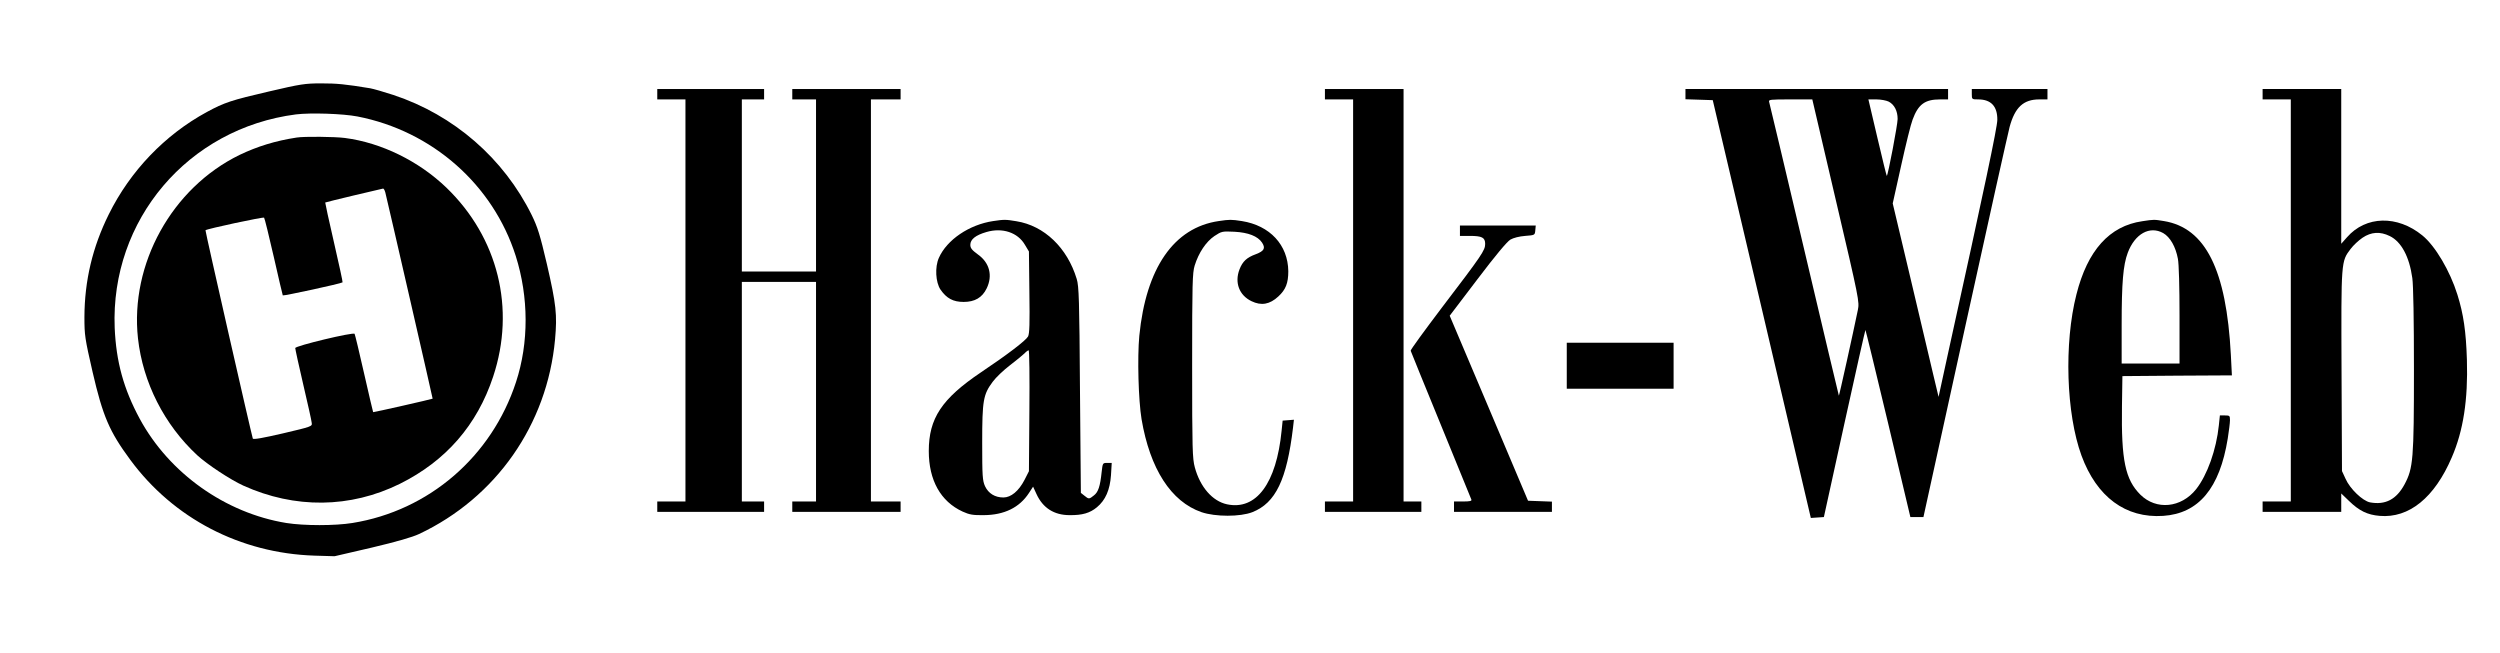 <?xml version="1.0" standalone="no"?>
<!DOCTYPE svg PUBLIC "-//W3C//DTD SVG 20010904//EN"
 "http://www.w3.org/TR/2001/REC-SVG-20010904/DTD/svg10.dtd">
<svg version="1.0" xmlns="http://www.w3.org/2000/svg"
 width="1685pt" height="440pt" viewBox="0 0 1685 440"
 preserveAspectRatio="xMidYMid meet">
<g transform="translate(0,440) scale(0.1,-0.1)"
fill="#000000" stroke="none">
<path d="M1815 3784 c-255 -59 -303 -75 -421 -139 -283 -154 -516 -397 -661
-690 -109 -220 -163 -445 -164 -692 0 -122 3 -143 55 -370 69 -298 113 -401
254 -592 291 -395 742 -630 1242 -646 l135 -4 250 58 c169 40 273 70 320 92
519 245 863 737 916 1311 15 167 8 235 -55 508 -46 197 -63 250 -102 330 -189
383 -525 675 -933 810 -64 21 -134 41 -156 45 -171 28 -224 33 -330 33 -110 0
-140 -5 -350 -54z m594 -169 c504 -98 914 -459 1067 -940 88 -278 89 -585 2
-850 -164 -502 -587 -867 -1103 -950 -117 -19 -325 -19 -445 0 -411 67 -789
335 -988 702 -109 202 -159 384 -169 613 -29 728 494 1345 1222 1439 99 12
315 5 414 -14z"/>
<path d="M2000 3473 c-144 -22 -266 -60 -385 -117 -456 -222 -740 -735 -685
-1237 33 -297 177 -581 399 -787 67 -62 225 -166 311 -205 347 -157 721 -153
1055 12 310 154 521 396 629 723 152 458 33 937 -315 1273 -186 179 -438 303
-684 335 -68 9 -275 11 -325 3z m597 -370 c15 -59 320 -1388 319 -1390 -2 -3
-399 -93 -401 -91 -1 2 -29 119 -61 261 -32 142 -61 262 -64 267 -8 13 -400
-81 -400 -96 0 -7 24 -118 54 -246 30 -128 56 -244 57 -258 4 -24 1 -25 -194
-71 -134 -31 -200 -43 -203 -35 -10 30 -322 1401 -319 1404 10 10 390 91 395
85 4 -5 33 -123 65 -263 32 -140 59 -258 61 -261 3 -5 392 79 403 88 2 1 -24
122 -58 269 -34 147 -60 268 -59 269 3 3 373 91 390 94 4 1 11 -11 15 -26z"/>
<path d="M4430 3765 l0 -35 95 0 95 0 0 -1355 0 -1355 -95 0 -95 0 0 -35 0
-35 360 0 360 0 0 35 0 35 -75 0 -75 0 0 740 0 740 250 0 250 0 0 -740 0 -740
-80 0 -80 0 0 -35 0 -35 365 0 365 0 0 35 0 35 -100 0 -100 0 0 1355 0 1355
100 0 100 0 0 35 0 35 -365 0 -365 0 0 -35 0 -35 80 0 80 0 0 -580 0 -580
-250 0 -250 0 0 580 0 580 75 0 75 0 0 35 0 35 -360 0 -360 0 0 -35z"/>
<path d="M8930 3765 l0 -35 95 0 95 0 0 -1355 0 -1355 -95 0 -95 0 0 -35 0
-35 325 0 325 0 0 35 0 35 -60 0 -60 0 0 1390 0 1390 -265 0 -265 0 0 -35z"/>
<path d="M11360 3765 l0 -34 92 -3 92 -3 331 -1408 330 -1408 44 3 44 3 138
629 c76 346 140 630 142 632 1 2 70 -281 153 -629 l150 -632 44 0 44 0 282
1285 c155 707 290 1312 299 1345 36 132 93 185 200 185 l55 0 0 35 0 35 -255
0 -255 0 0 -35 c0 -34 1 -35 43 -35 87 0 130 -47 129 -138 -1 -53 -83 -444
-334 -1582 l-62 -285 -37 155 c-20 85 -90 379 -154 652 l-118 497 57 256 c31
140 65 279 77 309 38 103 83 136 184 136 l55 0 0 35 0 35 -885 0 -885 0 0 -35z
m1014 -716 c157 -670 159 -683 148 -738 -33 -161 -126 -580 -128 -578 -1 1
-106 443 -233 982 -127 539 -234 988 -237 998 -5 16 6 17 143 17 l148 0 159
-681z m356 666 c38 -20 60 -63 60 -117 0 -38 -64 -375 -73 -384 -1 -2 -30 114
-63 256 l-61 260 54 0 c30 0 67 -7 83 -15z"/>
<path d="M15250 3765 l0 -35 95 0 95 0 0 -1355 0 -1355 -95 0 -95 0 0 -35 0
-35 265 0 265 0 0 62 0 62 53 -51 c68 -66 123 -93 206 -100 198 -17 370 123
486 394 78 180 110 389 102 658 -6 192 -23 308 -64 439 -50 160 -149 328 -236
399 -169 138 -381 133 -508 -12 l-39 -44 0 522 0 521 -265 0 -265 0 0 -35z
m857 -956 c78 -38 132 -139 152 -283 7 -47 11 -286 11 -615 0 -606 -5 -666
-63 -775 -55 -102 -129 -141 -233 -122 -50 10 -135 91 -165 159 l-24 52 -3
674 c-3 746 -3 738 61 823 18 24 54 58 81 76 58 39 118 43 183 11z"/>
<path d="M6694 2910 c-161 -24 -312 -126 -366 -248 -28 -62 -22 -165 11 -214
41 -59 85 -83 156 -83 75 0 125 29 155 91 42 86 20 173 -59 229 -41 30 -51 43
-51 65 0 37 36 65 108 86 108 32 212 -3 260 -86 l27 -45 3 -274 c3 -212 1
-280 -9 -299 -15 -27 -136 -120 -318 -242 -264 -178 -351 -310 -351 -530 0
-197 80 -340 228 -408 46 -21 70 -25 143 -24 138 1 240 51 304 149 l28 43 23
-50 c43 -94 119 -142 223 -142 86 -1 137 14 184 53 58 48 88 117 95 216 l5 83
-31 0 c-30 0 -30 -1 -37 -62 -10 -96 -23 -135 -52 -157 -32 -26 -35 -26 -64
-2 l-24 19 -6 694 c-4 606 -7 700 -22 748 -64 211 -219 359 -407 389 -72 12
-82 12 -156 1z m244 -1278 l-3 -408 -30 -59 c-39 -75 -91 -118 -142 -118 -57
0 -101 27 -124 76 -17 38 -19 68 -19 293 0 286 7 325 71 411 21 29 74 79 116
111 43 33 87 69 98 80 11 12 24 21 28 21 5 1 7 -183 5 -407z"/>
<path d="M8214 2910 c-302 -44 -490 -316 -535 -773 -14 -147 -6 -434 15 -562
57 -336 199 -556 404 -627 94 -32 261 -32 343 0 157 62 232 219 274 570 l6 53
-38 -3 -38 -3 -7 -68 c-35 -355 -171 -538 -368 -496 -98 21 -181 116 -217 249
-16 59 -18 121 -18 685 0 557 2 626 17 675 27 87 77 161 133 199 49 32 52 33
135 29 94 -5 157 -30 186 -73 25 -38 14 -57 -41 -78 -63 -23 -90 -49 -111
-103 -34 -89 -2 -174 81 -214 66 -32 123 -22 181 32 50 46 67 90 67 170 -2
177 -124 308 -313 338 -72 11 -82 11 -156 0z"/>
<path d="M14439 2909 c-221 -32 -369 -196 -444 -494 -84 -329 -69 -803 34
-1085 103 -280 298 -424 551 -407 239 16 381 186 435 521 8 50 15 106 15 124
0 30 -2 32 -34 32 l-34 0 -7 -67 c-17 -164 -78 -335 -153 -430 -101 -127 -269
-143 -376 -37 -102 102 -129 232 -124 594 l3 205 369 3 369 2 -7 138 c-30 574
-171 856 -451 902 -67 11 -67 11 -146 -1z m141 -80 c47 -27 84 -92 99 -173 7
-35 11 -193 11 -383 l0 -323 -195 0 -195 0 0 258 c0 287 10 405 41 488 48 128
148 184 239 133z"/>
<path d="M9840 2845 l0 -35 66 0 c83 0 104 -11 104 -54 0 -43 -20 -73 -290
-427 -118 -156 -214 -287 -212 -293 2 -6 93 -231 204 -501 110 -269 203 -496
205 -502 4 -10 -11 -13 -56 -13 l-61 0 0 -35 0 -35 330 0 330 0 0 35 0 34 -80
3 -81 3 -264 624 -264 623 187 246 c122 161 199 253 222 267 21 12 60 22 100
25 65 5 65 5 68 38 l3 32 -255 0 -256 0 0 -35z"/>
<path d="M10560 1935 l0 -155 360 0 360 0 0 155 0 155 -360 0 -360 0 0 -155z"/>
</g>
</svg>
